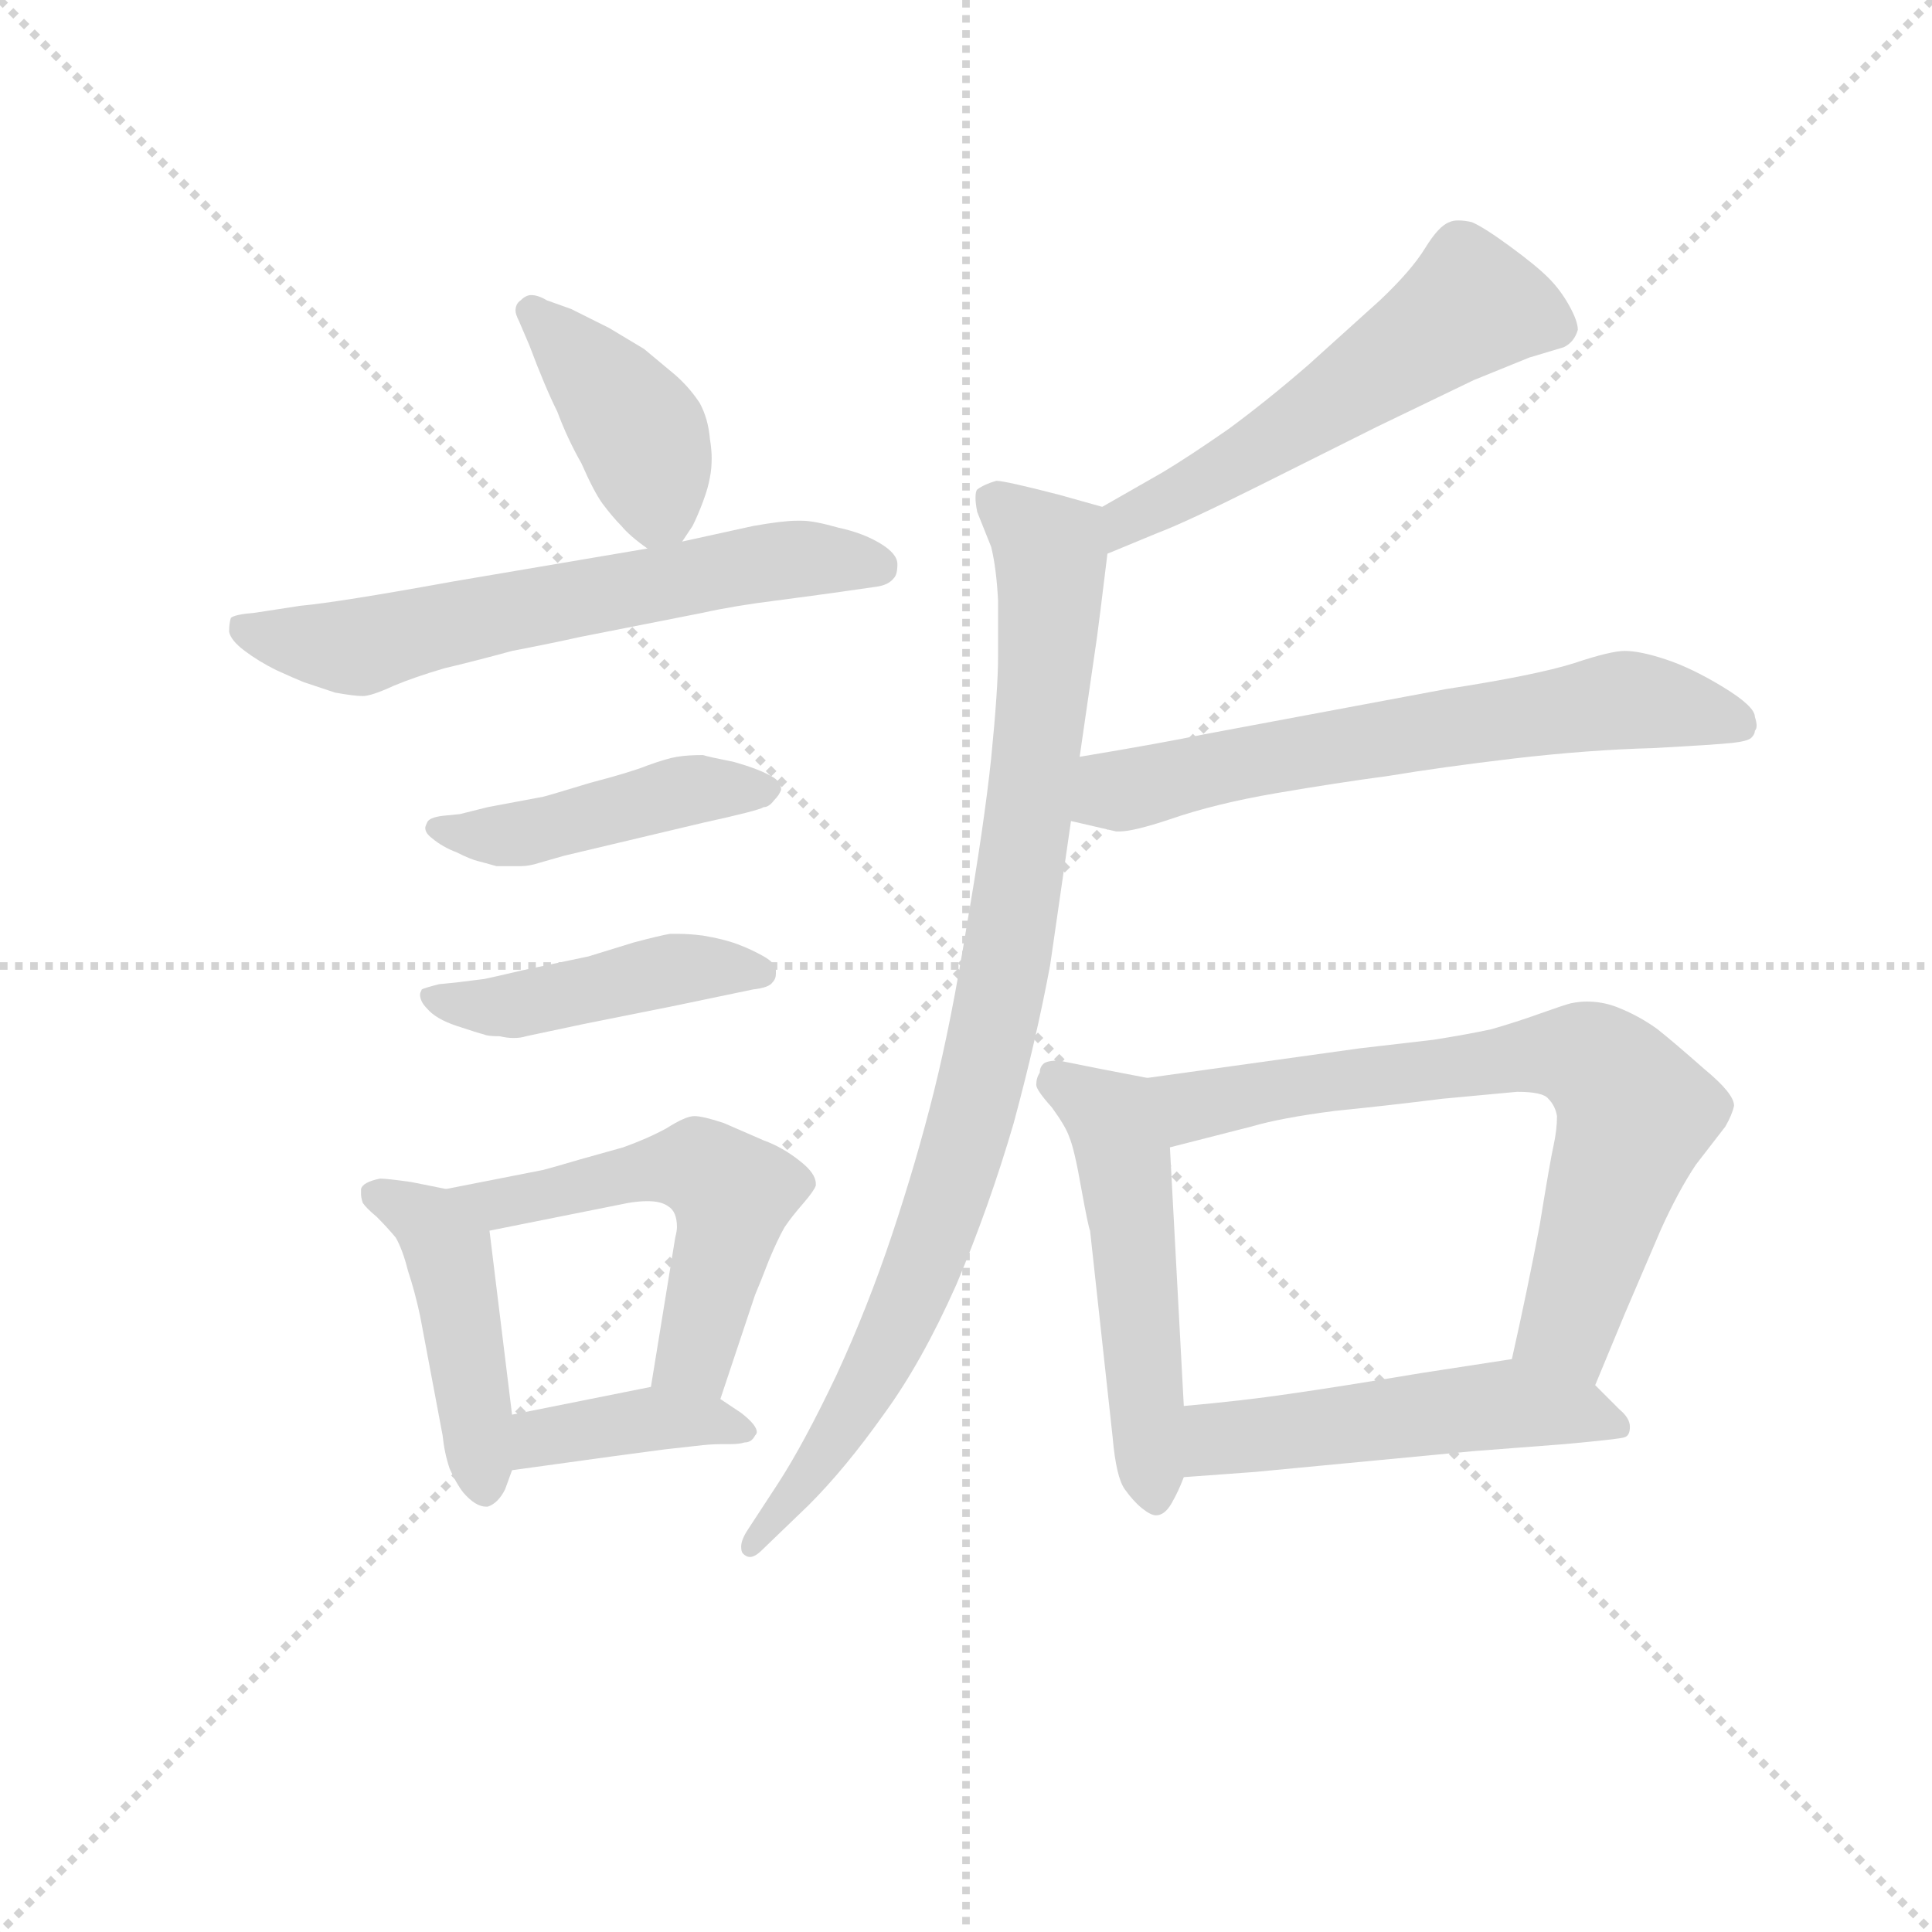 <svg version="1.1" viewBox="0 0 1024 1024" xmlns="http://www.w3.org/2000/svg">
  <g stroke="lightgray" stroke-dasharray="1,1" stroke-width="1" transform="scale(4, 4)">
    <line x1="0" y1="0" x2="256" y2="256"></line>
    <line x1="256" y1="0" x2="0" y2="256"></line>
    <line x1="128" y1="0" x2="128" y2="256"></line>
    <line x1="0" y1="128" x2="256" y2="128"></line>
  </g>
<g transform="scale(0.92, -0.92) translate(60, -900)">
   <style type="text/css">
    @keyframes keyframes0 {
      from {
       stroke: blue;
       stroke-dashoffset: 405;
       stroke-width: 128;
       }
       57% {
       animation-timing-function: step-end;
       stroke: blue;
       stroke-dashoffset: 0;
       stroke-width: 128;
       }
       to {
       stroke: black;
       stroke-width: 1024;
       }
       }
       #make-me-a-hanzi-animation-0 {
         animation: keyframes0 0.58s both;
         animation-delay: 0s;
         animation-timing-function: linear;
       }
    @keyframes keyframes1 {
      from {
       stroke: blue;
       stroke-dashoffset: 627;
       stroke-width: 128;
       }
       67% {
       animation-timing-function: step-end;
       stroke: blue;
       stroke-dashoffset: 0;
       stroke-width: 128;
       }
       to {
       stroke: black;
       stroke-width: 1024;
       }
       }
       #make-me-a-hanzi-animation-1 {
         animation: keyframes1 0.76s both;
         animation-delay: 0.58s;
         animation-timing-function: linear;
       }
    @keyframes keyframes2 {
      from {
       stroke: blue;
       stroke-dashoffset: 452;
       stroke-width: 128;
       }
       60% {
       animation-timing-function: step-end;
       stroke: blue;
       stroke-dashoffset: 0;
       stroke-width: 128;
       }
       to {
       stroke: black;
       stroke-width: 1024;
       }
       }
       #make-me-a-hanzi-animation-2 {
         animation: keyframes2 0.618s both;
         animation-delay: 1.34s;
         animation-timing-function: linear;
       }
    @keyframes keyframes3 {
      from {
       stroke: blue;
       stroke-dashoffset: 447;
       stroke-width: 128;
       }
       59% {
       animation-timing-function: step-end;
       stroke: blue;
       stroke-dashoffset: 0;
       stroke-width: 128;
       }
       to {
       stroke: black;
       stroke-width: 1024;
       }
       }
       #make-me-a-hanzi-animation-3 {
         animation: keyframes3 0.614s both;
         animation-delay: 1.958s;
         animation-timing-function: linear;
       }
    @keyframes keyframes4 {
      from {
       stroke: blue;
       stroke-dashoffset: 450;
       stroke-width: 128;
       }
       59% {
       animation-timing-function: step-end;
       stroke: blue;
       stroke-dashoffset: 0;
       stroke-width: 128;
       }
       to {
       stroke: black;
       stroke-width: 1024;
       }
       }
       #make-me-a-hanzi-animation-4 {
         animation: keyframes4 0.616s both;
         animation-delay: 2.571s;
         animation-timing-function: linear;
       }
    @keyframes keyframes5 {
      from {
       stroke: blue;
       stroke-dashoffset: 538;
       stroke-width: 128;
       }
       64% {
       animation-timing-function: step-end;
       stroke: blue;
       stroke-dashoffset: 0;
       stroke-width: 128;
       }
       to {
       stroke: black;
       stroke-width: 1024;
       }
       }
       #make-me-a-hanzi-animation-5 {
         animation: keyframes5 0.688s both;
         animation-delay: 3.188s;
         animation-timing-function: linear;
       }
    @keyframes keyframes6 {
      from {
       stroke: blue;
       stroke-dashoffset: 389;
       stroke-width: 128;
       }
       56% {
       animation-timing-function: step-end;
       stroke: blue;
       stroke-dashoffset: 0;
       stroke-width: 128;
       }
       to {
       stroke: black;
       stroke-width: 1024;
       }
       }
       #make-me-a-hanzi-animation-6 {
         animation: keyframes6 0.567s both;
         animation-delay: 3.875s;
         animation-timing-function: linear;
       }
    @keyframes keyframes7 {
      from {
       stroke: blue;
       stroke-dashoffset: 553;
       stroke-width: 128;
       }
       64% {
       animation-timing-function: step-end;
       stroke: blue;
       stroke-dashoffset: 0;
       stroke-width: 128;
       }
       to {
       stroke: black;
       stroke-width: 1024;
       }
       }
       #make-me-a-hanzi-animation-7 {
         animation: keyframes7 0.7s both;
         animation-delay: 4.442s;
         animation-timing-function: linear;
       }
    @keyframes keyframes8 {
      from {
       stroke: blue;
       stroke-dashoffset: 912;
       stroke-width: 128;
       }
       75% {
       animation-timing-function: step-end;
       stroke: blue;
       stroke-dashoffset: 0;
       stroke-width: 128;
       }
       to {
       stroke: black;
       stroke-width: 1024;
       }
       }
       #make-me-a-hanzi-animation-8 {
         animation: keyframes8 0.992s both;
         animation-delay: 5.142s;
         animation-timing-function: linear;
       }
    @keyframes keyframes9 {
      from {
       stroke: blue;
       stroke-dashoffset: 645;
       stroke-width: 128;
       }
       68% {
       animation-timing-function: step-end;
       stroke: blue;
       stroke-dashoffset: 0;
       stroke-width: 128;
       }
       to {
       stroke: black;
       stroke-width: 1024;
       }
       }
       #make-me-a-hanzi-animation-9 {
         animation: keyframes9 0.775s both;
         animation-delay: 6.134s;
         animation-timing-function: linear;
       }
    @keyframes keyframes10 {
      from {
       stroke: blue;
       stroke-dashoffset: 519;
       stroke-width: 128;
       }
       63% {
       animation-timing-function: step-end;
       stroke: blue;
       stroke-dashoffset: 0;
       stroke-width: 128;
       }
       to {
       stroke: black;
       stroke-width: 1024;
       }
       }
       #make-me-a-hanzi-animation-10 {
         animation: keyframes10 0.672s both;
         animation-delay: 6.909s;
         animation-timing-function: linear;
       }
    @keyframes keyframes11 {
      from {
       stroke: blue;
       stroke-dashoffset: 705;
       stroke-width: 128;
       }
       70% {
       animation-timing-function: step-end;
       stroke: blue;
       stroke-dashoffset: 0;
       stroke-width: 128;
       }
       to {
       stroke: black;
       stroke-width: 1024;
       }
       }
       #make-me-a-hanzi-animation-11 {
         animation: keyframes11 0.824s both;
         animation-delay: 7.582s;
         animation-timing-function: linear;
       }
    @keyframes keyframes12 {
      from {
       stroke: blue;
       stroke-dashoffset: 510;
       stroke-width: 128;
       }
       62% {
       animation-timing-function: step-end;
       stroke: blue;
       stroke-dashoffset: 0;
       stroke-width: 128;
       }
       to {
       stroke: black;
       stroke-width: 1024;
       }
       }
       #make-me-a-hanzi-animation-12 {
         animation: keyframes12 0.665s both;
         animation-delay: 8.405s;
         animation-timing-function: linear;
       }
</style>
<path d="M 333.0 588.0 L 339.0 597.0 Q 342.0 603.0 345.0 611.0 Q 348.0 619.0 349.0 625.0 Q 350.0 630.0 350.0 636.0 Q 350.0 641.0 349.0 647.0 Q 348.0 659.0 343.0 668.0 Q 337.0 677.0 329.0 684.0 L 311.0 699.0 L 291.0 711.0 L 269.0 722.0 L 255.0 727.0 Q 250.0 730.0 246.0 730.0 Q 243.0 730.0 240.0 727.0 Q 237.0 725.0 237.0 721.0 Q 237.0 719.0 239.0 715.0 L 245.0 701.0 Q 254.0 677.0 261.0 663.0 Q 267.0 647.0 275.0 633.0 Q 282.0 617.0 287.0 610.0 Q 293.0 602.0 298.0 597.0 Q 303.0 591.0 313.0 584.0 C 325.0 575.0 325.0 575.0 333.0 588.0 Z" fill="lightgray"></path> 
<path d="M 313.0 584.0 L 201.0 565.0 Q 135.0 553.0 113.0 551.0 L 87.0 547.0 Q 75.0 546.0 73.0 544.0 Q 72.0 541.0 72.0 536.0 Q 73.0 531.0 81.0 525.0 Q 89.0 519.0 99.0 514.0 Q 110.0 509.0 115.0 507.0 L 133.0 501.0 Q 144.0 499.0 149.0 499.0 Q 154.0 499.0 167.0 505.0 Q 179.0 510.0 196.0 515.0 Q 213.0 519.0 235.0 525.0 Q 256.0 529.0 274.0 533.0 L 345.0 547.0 Q 363.0 551.0 387.0 554.0 Q 410.0 557.0 424.0 559.0 L 445.0 562.0 Q 452.0 563.0 455.0 567.0 Q 457.0 569.0 457.0 575.0 Q 457.0 581.0 447.0 587.0 Q 437.0 593.0 423.0 596.0 Q 409.0 600.0 402.0 600.0 L 399.0 600.0 Q 391.0 600.0 374.0 597.0 L 333.0 588.0 L 313.0 584.0 Z" fill="lightgray"></path> 
<path d="M 205.0 431.0 L 195.0 430.0 Q 187.0 429.0 186.0 426.0 Q 185.0 424.0 185.0 423.0 Q 185.0 420.0 189.0 417.0 Q 195.0 412.0 203.0 409.0 Q 211.0 405.0 215.0 404.0 Q 219.0 403.0 226.0 401.0 L 240.0 401.0 Q 245.0 401.0 251.0 403.0 L 265.0 407.0 L 345.0 426.0 Q 377.0 433.0 380.0 435.0 Q 383.0 435.0 386.0 439.0 Q 389.0 442.0 390.0 445.0 Q 390.0 450.0 384.0 453.0 Q 377.0 457.0 363.0 461.0 Q 348.0 464.0 345.0 465.0 Q 336.0 465.0 330.0 464.0 Q 324.0 463.0 313.0 459.0 Q 303.0 455.0 280.0 449.0 Q 257.0 442.0 253.0 441.0 Q 248.0 440.0 221.0 435.0 L 205.0 431.0 Z" fill="lightgray"></path> 
<path d="M 203.0 334.0 L 193.0 333.0 Q 185.0 331.0 183.0 330.0 Q 182.0 328.0 182.0 327.0 Q 182.0 323.0 186.0 319.0 Q 191.0 313.0 203.0 309.0 Q 215.0 305.0 219.0 304.0 Q 221.0 303.0 228.0 303.0 Q 232.0 302.0 236.0 302.0 Q 240.0 302.0 243.0 303.0 L 276.0 310.0 L 326.0 320.0 L 374.0 330.0 Q 383.0 331.0 385.0 334.0 Q 387.0 336.0 387.0 339.0 L 387.0 341.0 Q 387.0 345.0 380.0 349.0 Q 373.0 353.0 365.0 356.0 Q 357.0 359.0 345.0 361.0 Q 337.0 362.0 331.0 362.0 L 326.0 362.0 Q 320.0 361.0 305.0 357.0 L 279.0 349.0 L 241.0 341.0 Q 224.0 337.0 219.0 336.0 L 203.0 334.0 Z" fill="lightgray"></path> 
<path d="M 197.0 215.0 L 177.0 219.0 Q 163.0 221.0 159.0 221.0 Q 149.0 219.0 148.0 215.0 L 148.0 212.0 Q 148.0 210.0 149.0 207.0 Q 151.0 204.0 157.0 199.0 Q 163.0 193.0 168.0 187.0 Q 172.0 180.0 175.0 168.0 Q 179.0 156.0 182.0 142.0 L 195.0 73.0 Q 196.0 63.0 199.0 54.0 Q 203.0 45.0 207.0 40.0 Q 214.0 32.0 220.0 32.0 L 221.0 32.0 Q 227.0 34.0 231.0 42.0 L 235.0 53.0 L 235.0 85.0 L 222.0 191.0 C 220.0 210.0 220.0 210.0 197.0 215.0 Z" fill="lightgray"></path> 
<path d="M 355.0 94.0 L 375.0 154.0 Q 378.0 161.0 383.0 174.0 Q 388.0 186.0 392.0 193.0 Q 396.0 199.0 403.0 207.0 Q 409.0 214.0 410.0 217.0 L 410.0 218.0 Q 410.0 224.0 401.0 231.0 Q 391.0 239.0 380.0 243.0 L 357.0 253.0 Q 345.0 257.0 340.0 257.0 Q 335.0 257.0 324.0 250.0 Q 313.0 244.0 299.0 239.0 L 274.0 232.0 Q 257.0 227.0 253.0 226.0 L 197.0 215.0 C 168.0 209.0 193.0 185.0 222.0 191.0 L 302.0 207.0 Q 308.0 208.0 313.0 208.0 Q 321.0 208.0 325.0 205.0 Q 330.0 202.0 330.0 193.0 Q 330.0 191.0 329.0 187.0 L 315.0 101.0 C 310.0 71.0 346.0 66.0 355.0 94.0 Z" fill="lightgray"></path> 
<path d="M 235.0 53.0 L 293.0 61.0 Q 316.0 64.0 323.0 65.0 L 341.0 67.0 Q 349.0 68.0 355.0 68.0 L 360.0 68.0 Q 366.0 68.0 369.0 69.0 Q 373.0 69.0 375.0 73.0 Q 376.0 74.0 376.0 75.0 Q 376.0 79.0 367.0 86.0 L 355.0 94.0 C 338.0 106.0 338.0 106.0 315.0 101.0 L 235.0 85.0 C 206.0 79.0 205.0 49.0 235.0 53.0 Z" fill="lightgray"></path> 
<path d="M 578.0 581.0 L 607.0 593.0 Q 623.0 599.0 665.0 620.0 L 733.0 654.0 L 789.0 681.0 L 821.0 694.0 L 841.0 700.0 Q 847.0 703.0 849.0 710.0 Q 849.0 715.0 844.0 724.0 Q 839.0 733.0 832.0 740.0 Q 825.0 747.0 810.0 758.0 Q 795.0 769.0 788.0 772.0 Q 784.0 773.0 780.0 773.0 Q 777.0 773.0 775.0 772.0 Q 769.0 770.0 761.0 757.0 Q 753.0 744.0 735.0 727.0 L 694.0 690.0 Q 671.0 670.0 648.0 653.0 Q 625.0 637.0 610.0 628.0 L 575.0 608.0 C 549.0 593.0 550.0 570.0 578.0 581.0 Z" fill="lightgray"></path> 
<path d="M 575.0 608.0 L 550.0 615.0 Q 519.0 623.0 514.0 623.0 Q 507.0 621.0 503.0 618.0 Q 502.0 617.0 502.0 613.0 Q 502.0 610.0 503.0 605.0 L 511.0 585.0 Q 514.0 573.0 515.0 554.0 L 515.0 522.0 Q 515.0 503.0 511.0 463.0 Q 507.0 425.0 497.0 367.0 Q 488.0 311.0 478.0 271.0 Q 468.0 231.0 454.0 189.0 Q 440.0 147.0 422.0 108.0 Q 403.0 68.0 388.0 45.0 L 371.0 19.0 Q 367.0 13.0 367.0 9.0 Q 367.0 6.0 368.0 5.0 Q 370.0 3.0 372.0 3.0 Q 375.0 3.0 379.0 7.0 L 406.0 33.0 Q 427.0 54.0 449.0 85.0 Q 471.0 115.0 491.0 160.0 Q 510.0 205.0 524.0 253.0 Q 537.0 301.0 545.0 344.0 L 557.0 427.0 L 562.0 464.0 L 572.0 533.0 Q 573.0 540.0 578.0 581.0 C 581.0 606.0 581.0 606.0 575.0 608.0 Z" fill="lightgray"></path> 
<path d="M 557.0 427.0 L 583.0 421.0 L 585.0 421.0 Q 593.0 421.0 614.0 428.0 Q 640.0 437.0 675.0 443.0 Q 710.0 449.0 740.0 453.0 Q 770.0 458.0 812.0 463.0 Q 855.0 468.0 892.0 469.0 Q 929.0 471.0 938.0 472.0 Q 947.0 473.0 949.0 475.0 Q 951.0 477.0 951.0 479.0 Q 952.0 480.0 952.0 482.0 Q 952.0 484.0 951.0 487.0 Q 951.0 493.0 933.0 504.0 Q 915.0 515.0 900.0 520.0 Q 885.0 525.0 876.0 525.0 Q 868.0 525.0 847.0 518.0 Q 825.0 511.0 773.0 503.0 L 634.0 477.0 Q 610.0 472.0 562.0 464.0 C 532.0 459.0 528.0 434.0 557.0 427.0 Z" fill="lightgray"></path> 
<path d="M 601.0 279.0 L 575.0 284.0 L 550.0 289.0 Q 543.0 289.0 541.0 287.0 Q 539.0 285.0 539.0 282.0 Q 537.0 279.0 537.0 275.0 Q 537.0 272.0 546.0 262.0 Q 554.0 251.0 556.0 245.0 Q 559.0 238.0 563.0 215.0 Q 567.0 193.0 568.0 191.0 L 581.0 72.0 Q 583.0 49.0 588.0 42.0 Q 593.0 35.0 598.0 31.0 Q 603.0 27.0 606.0 27.0 Q 611.0 27.0 615.0 34.0 Q 619.0 41.0 622.0 49.0 L 622.0 90.0 L 614.0 239.0 C 612.0 269.0 612.0 277.0 601.0 279.0 Z" fill="lightgray"></path> 
<path d="M 859.0 102.0 L 876.0 143.0 L 897.0 192.0 Q 907.0 214.0 917.0 229.0 L 934.0 251.0 Q 938.0 258.0 939.0 263.0 Q 939.0 270.0 922.0 284.0 Q 905.0 299.0 895.0 307.0 Q 884.0 315.0 871.0 320.0 Q 863.0 323.0 854.0 323.0 Q 850.0 323.0 845.0 322.0 Q 841.0 321.0 827.0 316.0 Q 813.0 311.0 799.0 307.0 Q 785.0 304.0 766.0 301.0 L 723.0 296.0 L 601.0 279.0 C 571.0 275.0 585.0 232.0 614.0 239.0 L 661.0 251.0 Q 678.0 256.0 709.0 260.0 Q 739.0 263.0 771.0 267.0 L 814.0 271.0 Q 829.0 271.0 832.0 267.0 Q 836.0 263.0 837.0 257.0 Q 837.0 249.0 835.0 240.0 Q 833.0 231.0 827.0 194.0 Q 820.0 157.0 811.0 117.0 C 805.0 88.0 848.0 74.0 859.0 102.0 Z" fill="lightgray"></path> 
<path d="M 622.0 49.0 L 663.0 52.0 L 789.0 64.0 L 841.0 68.0 Q 874.0 71.0 876.0 72.0 Q 879.0 73.0 879.0 78.0 Q 879.0 83.0 873.0 88.0 L 859.0 102.0 C 840.0 121.0 840.0 121.0 811.0 117.0 L 759.0 109.0 Q 711.0 101.0 683.0 97.0 Q 656.0 93.0 622.0 90.0 C 592.0 87.0 592.0 47.0 622.0 49.0 Z" fill="lightgray"></path> 
      <clipPath id="make-me-a-hanzi-clip-0">
      <path d="M 333.0 588.0 L 339.0 597.0 Q 342.0 603.0 345.0 611.0 Q 348.0 619.0 349.0 625.0 Q 350.0 630.0 350.0 636.0 Q 350.0 641.0 349.0 647.0 Q 348.0 659.0 343.0 668.0 Q 337.0 677.0 329.0 684.0 L 311.0 699.0 L 291.0 711.0 L 269.0 722.0 L 255.0 727.0 Q 250.0 730.0 246.0 730.0 Q 243.0 730.0 240.0 727.0 Q 237.0 725.0 237.0 721.0 Q 237.0 719.0 239.0 715.0 L 245.0 701.0 Q 254.0 677.0 261.0 663.0 Q 267.0 647.0 275.0 633.0 Q 282.0 617.0 287.0 610.0 Q 293.0 602.0 298.0 597.0 Q 303.0 591.0 313.0 584.0 C 325.0 575.0 325.0 575.0 333.0 588.0 Z" fill="lightgray"></path>
      </clipPath>
      <path clip-path="url(#make-me-a-hanzi-clip-0)" d="M 246.0 721.0 L 311.0 646.0 L 319.0 614.0 L 316.0 597.0 " fill="none" id="make-me-a-hanzi-animation-0" stroke-dasharray="277 554" stroke-linecap="round"></path>

      <clipPath id="make-me-a-hanzi-clip-1">
      <path d="M 313.0 584.0 L 201.0 565.0 Q 135.0 553.0 113.0 551.0 L 87.0 547.0 Q 75.0 546.0 73.0 544.0 Q 72.0 541.0 72.0 536.0 Q 73.0 531.0 81.0 525.0 Q 89.0 519.0 99.0 514.0 Q 110.0 509.0 115.0 507.0 L 133.0 501.0 Q 144.0 499.0 149.0 499.0 Q 154.0 499.0 167.0 505.0 Q 179.0 510.0 196.0 515.0 Q 213.0 519.0 235.0 525.0 Q 256.0 529.0 274.0 533.0 L 345.0 547.0 Q 363.0 551.0 387.0 554.0 Q 410.0 557.0 424.0 559.0 L 445.0 562.0 Q 452.0 563.0 455.0 567.0 Q 457.0 569.0 457.0 575.0 Q 457.0 581.0 447.0 587.0 Q 437.0 593.0 423.0 596.0 Q 409.0 600.0 402.0 600.0 L 399.0 600.0 Q 391.0 600.0 374.0 597.0 L 333.0 588.0 L 313.0 584.0 Z" fill="lightgray"></path>
      </clipPath>
      <path clip-path="url(#make-me-a-hanzi-clip-1)" d="M 81.0 539.0 L 102.0 531.0 L 147.0 527.0 L 385.0 577.0 L 445.0 574.0 " fill="none" id="make-me-a-hanzi-animation-1" stroke-dasharray="499 998" stroke-linecap="round"></path>

      <clipPath id="make-me-a-hanzi-clip-2">
      <path d="M 205.0 431.0 L 195.0 430.0 Q 187.0 429.0 186.0 426.0 Q 185.0 424.0 185.0 423.0 Q 185.0 420.0 189.0 417.0 Q 195.0 412.0 203.0 409.0 Q 211.0 405.0 215.0 404.0 Q 219.0 403.0 226.0 401.0 L 240.0 401.0 Q 245.0 401.0 251.0 403.0 L 265.0 407.0 L 345.0 426.0 Q 377.0 433.0 380.0 435.0 Q 383.0 435.0 386.0 439.0 Q 389.0 442.0 390.0 445.0 Q 390.0 450.0 384.0 453.0 Q 377.0 457.0 363.0 461.0 Q 348.0 464.0 345.0 465.0 Q 336.0 465.0 330.0 464.0 Q 324.0 463.0 313.0 459.0 Q 303.0 455.0 280.0 449.0 Q 257.0 442.0 253.0 441.0 Q 248.0 440.0 221.0 435.0 L 205.0 431.0 Z" fill="lightgray"></path>
      </clipPath>
      <path clip-path="url(#make-me-a-hanzi-clip-2)" d="M 191.0 423.0 L 242.0 420.0 L 339.0 446.0 L 383.0 446.0 " fill="none" id="make-me-a-hanzi-animation-2" stroke-dasharray="324 648" stroke-linecap="round"></path>

      <clipPath id="make-me-a-hanzi-clip-3">
      <path d="M 203.0 334.0 L 193.0 333.0 Q 185.0 331.0 183.0 330.0 Q 182.0 328.0 182.0 327.0 Q 182.0 323.0 186.0 319.0 Q 191.0 313.0 203.0 309.0 Q 215.0 305.0 219.0 304.0 Q 221.0 303.0 228.0 303.0 Q 232.0 302.0 236.0 302.0 Q 240.0 302.0 243.0 303.0 L 276.0 310.0 L 326.0 320.0 L 374.0 330.0 Q 383.0 331.0 385.0 334.0 Q 387.0 336.0 387.0 339.0 L 387.0 341.0 Q 387.0 345.0 380.0 349.0 Q 373.0 353.0 365.0 356.0 Q 357.0 359.0 345.0 361.0 Q 337.0 362.0 331.0 362.0 L 326.0 362.0 Q 320.0 361.0 305.0 357.0 L 279.0 349.0 L 241.0 341.0 Q 224.0 337.0 219.0 336.0 L 203.0 334.0 Z" fill="lightgray"></path>
      </clipPath>
      <path clip-path="url(#make-me-a-hanzi-clip-3)" d="M 190.0 326.0 L 225.0 320.0 L 337.0 343.0 L 378.0 340.0 " fill="none" id="make-me-a-hanzi-animation-3" stroke-dasharray="319 638" stroke-linecap="round"></path>

      <clipPath id="make-me-a-hanzi-clip-4">
      <path d="M 197.0 215.0 L 177.0 219.0 Q 163.0 221.0 159.0 221.0 Q 149.0 219.0 148.0 215.0 L 148.0 212.0 Q 148.0 210.0 149.0 207.0 Q 151.0 204.0 157.0 199.0 Q 163.0 193.0 168.0 187.0 Q 172.0 180.0 175.0 168.0 Q 179.0 156.0 182.0 142.0 L 195.0 73.0 Q 196.0 63.0 199.0 54.0 Q 203.0 45.0 207.0 40.0 Q 214.0 32.0 220.0 32.0 L 221.0 32.0 Q 227.0 34.0 231.0 42.0 L 235.0 53.0 L 235.0 85.0 L 222.0 191.0 C 220.0 210.0 220.0 210.0 197.0 215.0 Z" fill="lightgray"></path>
      </clipPath>
      <path clip-path="url(#make-me-a-hanzi-clip-4)" d="M 156.0 214.0 L 187.0 196.0 L 198.0 178.0 L 221.0 43.0 " fill="none" id="make-me-a-hanzi-animation-4" stroke-dasharray="322 644" stroke-linecap="round"></path>

      <clipPath id="make-me-a-hanzi-clip-5">
      <path d="M 355.0 94.0 L 375.0 154.0 Q 378.0 161.0 383.0 174.0 Q 388.0 186.0 392.0 193.0 Q 396.0 199.0 403.0 207.0 Q 409.0 214.0 410.0 217.0 L 410.0 218.0 Q 410.0 224.0 401.0 231.0 Q 391.0 239.0 380.0 243.0 L 357.0 253.0 Q 345.0 257.0 340.0 257.0 Q 335.0 257.0 324.0 250.0 Q 313.0 244.0 299.0 239.0 L 274.0 232.0 Q 257.0 227.0 253.0 226.0 L 197.0 215.0 C 168.0 209.0 193.0 185.0 222.0 191.0 L 302.0 207.0 Q 308.0 208.0 313.0 208.0 Q 321.0 208.0 325.0 205.0 Q 330.0 202.0 330.0 193.0 Q 330.0 191.0 329.0 187.0 L 315.0 101.0 C 310.0 71.0 346.0 66.0 355.0 94.0 Z" fill="lightgray"></path>
      </clipPath>
      <path clip-path="url(#make-me-a-hanzi-clip-5)" d="M 204.0 214.0 L 227.0 206.0 L 312.0 226.0 L 351.0 223.0 L 361.0 212.0 L 359.0 191.0 L 342.0 123.0 L 323.0 107.0 " fill="none" id="make-me-a-hanzi-animation-5" stroke-dasharray="410 820" stroke-linecap="round"></path>

      <clipPath id="make-me-a-hanzi-clip-6">
      <path d="M 235.0 53.0 L 293.0 61.0 Q 316.0 64.0 323.0 65.0 L 341.0 67.0 Q 349.0 68.0 355.0 68.0 L 360.0 68.0 Q 366.0 68.0 369.0 69.0 Q 373.0 69.0 375.0 73.0 Q 376.0 74.0 376.0 75.0 Q 376.0 79.0 367.0 86.0 L 355.0 94.0 C 338.0 106.0 338.0 106.0 315.0 101.0 L 235.0 85.0 C 206.0 79.0 205.0 49.0 235.0 53.0 Z" fill="lightgray"></path>
      </clipPath>
      <path clip-path="url(#make-me-a-hanzi-clip-6)" d="M 242.0 58.0 L 255.0 72.0 L 312.0 82.0 L 368.0 78.0 " fill="none" id="make-me-a-hanzi-animation-6" stroke-dasharray="261 522" stroke-linecap="round"></path>

      <clipPath id="make-me-a-hanzi-clip-7">
      <path d="M 578.0 581.0 L 607.0 593.0 Q 623.0 599.0 665.0 620.0 L 733.0 654.0 L 789.0 681.0 L 821.0 694.0 L 841.0 700.0 Q 847.0 703.0 849.0 710.0 Q 849.0 715.0 844.0 724.0 Q 839.0 733.0 832.0 740.0 Q 825.0 747.0 810.0 758.0 Q 795.0 769.0 788.0 772.0 Q 784.0 773.0 780.0 773.0 Q 777.0 773.0 775.0 772.0 Q 769.0 770.0 761.0 757.0 Q 753.0 744.0 735.0 727.0 L 694.0 690.0 Q 671.0 670.0 648.0 653.0 Q 625.0 637.0 610.0 628.0 L 575.0 608.0 C 549.0 593.0 550.0 570.0 578.0 581.0 Z" fill="lightgray"></path>
      </clipPath>
      <path clip-path="url(#make-me-a-hanzi-clip-7)" d="M 835.0 713.0 L 788.0 724.0 L 648.0 630.0 L 589.0 601.0 L 583.0 588.0 " fill="none" id="make-me-a-hanzi-animation-7" stroke-dasharray="425 850" stroke-linecap="round"></path>

      <clipPath id="make-me-a-hanzi-clip-8">
      <path d="M 575.0 608.0 L 550.0 615.0 Q 519.0 623.0 514.0 623.0 Q 507.0 621.0 503.0 618.0 Q 502.0 617.0 502.0 613.0 Q 502.0 610.0 503.0 605.0 L 511.0 585.0 Q 514.0 573.0 515.0 554.0 L 515.0 522.0 Q 515.0 503.0 511.0 463.0 Q 507.0 425.0 497.0 367.0 Q 488.0 311.0 478.0 271.0 Q 468.0 231.0 454.0 189.0 Q 440.0 147.0 422.0 108.0 Q 403.0 68.0 388.0 45.0 L 371.0 19.0 Q 367.0 13.0 367.0 9.0 Q 367.0 6.0 368.0 5.0 Q 370.0 3.0 372.0 3.0 Q 375.0 3.0 379.0 7.0 L 406.0 33.0 Q 427.0 54.0 449.0 85.0 Q 471.0 115.0 491.0 160.0 Q 510.0 205.0 524.0 253.0 Q 537.0 301.0 545.0 344.0 L 557.0 427.0 L 562.0 464.0 L 572.0 533.0 Q 573.0 540.0 578.0 581.0 C 581.0 606.0 581.0 606.0 575.0 608.0 Z" fill="lightgray"></path>
      </clipPath>
      <path clip-path="url(#make-me-a-hanzi-clip-8)" d="M 512.0 614.0 L 546.0 576.0 L 537.0 461.0 L 507.0 283.0 L 478.0 188.0 L 439.0 100.0 L 372.0 8.0 " fill="none" id="make-me-a-hanzi-animation-8" stroke-dasharray="784 1568" stroke-linecap="round"></path>

      <clipPath id="make-me-a-hanzi-clip-9">
      <path d="M 557.0 427.0 L 583.0 421.0 L 585.0 421.0 Q 593.0 421.0 614.0 428.0 Q 640.0 437.0 675.0 443.0 Q 710.0 449.0 740.0 453.0 Q 770.0 458.0 812.0 463.0 Q 855.0 468.0 892.0 469.0 Q 929.0 471.0 938.0 472.0 Q 947.0 473.0 949.0 475.0 Q 951.0 477.0 951.0 479.0 Q 952.0 480.0 952.0 482.0 Q 952.0 484.0 951.0 487.0 Q 951.0 493.0 933.0 504.0 Q 915.0 515.0 900.0 520.0 Q 885.0 525.0 876.0 525.0 Q 868.0 525.0 847.0 518.0 Q 825.0 511.0 773.0 503.0 L 634.0 477.0 Q 610.0 472.0 562.0 464.0 C 532.0 459.0 528.0 434.0 557.0 427.0 Z" fill="lightgray"></path>
      </clipPath>
      <path clip-path="url(#make-me-a-hanzi-clip-9)" d="M 565.0 432.0 L 579.0 443.0 L 676.0 465.0 L 863.0 495.0 L 906.0 493.0 L 944.0 483.0 " fill="none" id="make-me-a-hanzi-animation-9" stroke-dasharray="517 1034" stroke-linecap="round"></path>

      <clipPath id="make-me-a-hanzi-clip-10">
      <path d="M 601.0 279.0 L 575.0 284.0 L 550.0 289.0 Q 543.0 289.0 541.0 287.0 Q 539.0 285.0 539.0 282.0 Q 537.0 279.0 537.0 275.0 Q 537.0 272.0 546.0 262.0 Q 554.0 251.0 556.0 245.0 Q 559.0 238.0 563.0 215.0 Q 567.0 193.0 568.0 191.0 L 581.0 72.0 Q 583.0 49.0 588.0 42.0 Q 593.0 35.0 598.0 31.0 Q 603.0 27.0 606.0 27.0 Q 611.0 27.0 615.0 34.0 Q 619.0 41.0 622.0 49.0 L 622.0 90.0 L 614.0 239.0 C 612.0 269.0 612.0 277.0 601.0 279.0 Z" fill="lightgray"></path>
      </clipPath>
      <path clip-path="url(#make-me-a-hanzi-clip-10)" d="M 547.0 282.0 L 580.0 256.0 L 587.0 237.0 L 606.0 37.0 " fill="none" id="make-me-a-hanzi-animation-10" stroke-dasharray="391 782" stroke-linecap="round"></path>

      <clipPath id="make-me-a-hanzi-clip-11">
      <path d="M 859.0 102.0 L 876.0 143.0 L 897.0 192.0 Q 907.0 214.0 917.0 229.0 L 934.0 251.0 Q 938.0 258.0 939.0 263.0 Q 939.0 270.0 922.0 284.0 Q 905.0 299.0 895.0 307.0 Q 884.0 315.0 871.0 320.0 Q 863.0 323.0 854.0 323.0 Q 850.0 323.0 845.0 322.0 Q 841.0 321.0 827.0 316.0 Q 813.0 311.0 799.0 307.0 Q 785.0 304.0 766.0 301.0 L 723.0 296.0 L 601.0 279.0 C 571.0 275.0 585.0 232.0 614.0 239.0 L 661.0 251.0 Q 678.0 256.0 709.0 260.0 Q 739.0 263.0 771.0 267.0 L 814.0 271.0 Q 829.0 271.0 832.0 267.0 Q 836.0 263.0 837.0 257.0 Q 837.0 249.0 835.0 240.0 Q 833.0 231.0 827.0 194.0 Q 820.0 157.0 811.0 117.0 C 805.0 88.0 848.0 74.0 859.0 102.0 Z" fill="lightgray"></path>
      </clipPath>
      <path clip-path="url(#make-me-a-hanzi-clip-11)" d="M 609.0 274.0 L 627.0 263.0 L 827.0 293.0 L 858.0 289.0 L 882.0 258.0 L 843.0 136.0 L 855.0 112.0 " fill="none" id="make-me-a-hanzi-animation-11" stroke-dasharray="577 1154" stroke-linecap="round"></path>

      <clipPath id="make-me-a-hanzi-clip-12">
      <path d="M 622.0 49.0 L 663.0 52.0 L 789.0 64.0 L 841.0 68.0 Q 874.0 71.0 876.0 72.0 Q 879.0 73.0 879.0 78.0 Q 879.0 83.0 873.0 88.0 L 859.0 102.0 C 840.0 121.0 840.0 121.0 811.0 117.0 L 759.0 109.0 Q 711.0 101.0 683.0 97.0 Q 656.0 93.0 622.0 90.0 C 592.0 87.0 592.0 47.0 622.0 49.0 Z" fill="lightgray"></path>
      </clipPath>
      <path clip-path="url(#make-me-a-hanzi-clip-12)" d="M 628.0 56.0 L 649.0 73.0 L 807.0 91.0 L 873.0 77.0 " fill="none" id="make-me-a-hanzi-animation-12" stroke-dasharray="382 764" stroke-linecap="round"></path>

</g>
</svg>
